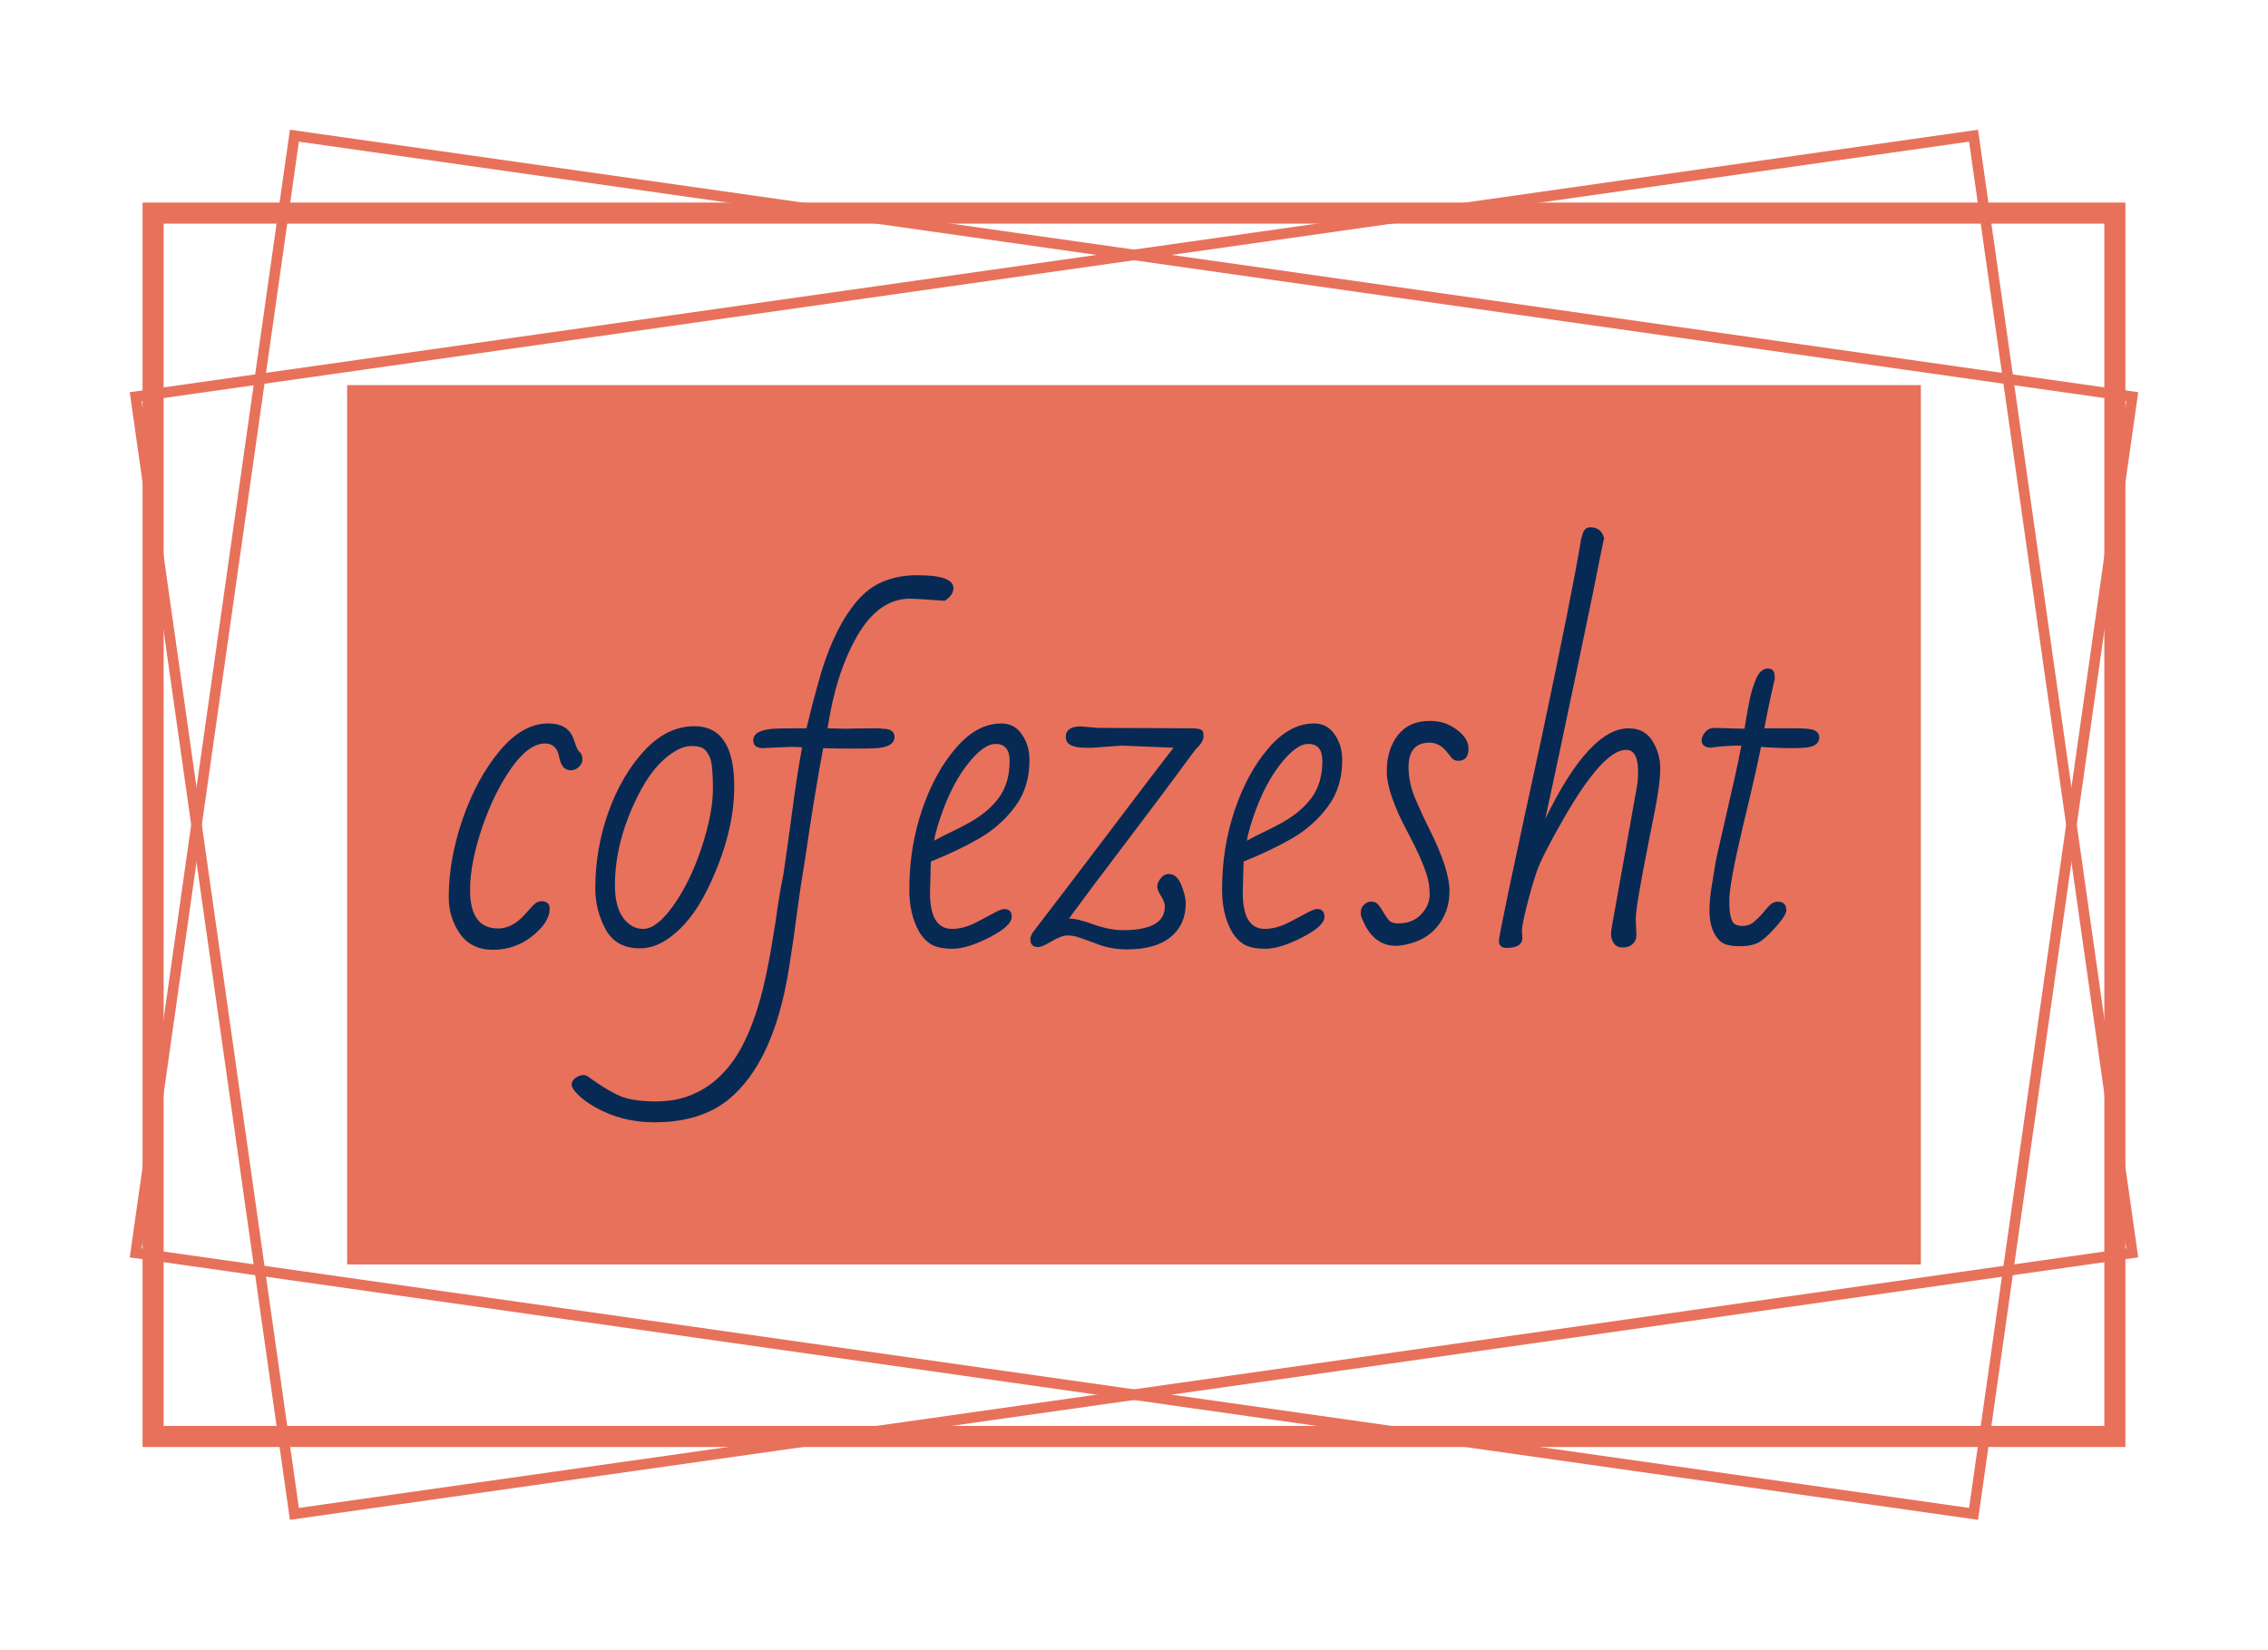 <svg version="1.1" xmlns="http://www.w3.org/2000/svg" viewBox="-1031.954 -2236.603 5369.908 3906.206"><desc>Created with Snap</desc><defs></defs><g><g transform="matrix(12.228,0,0,12.228,-792.638,-2729.138)">
<g id="gSkxxhfw1eim">
	<g>
		<g>
			<path d="M387.885,83.593V316.408H12.115V83.593H387.885 M391.969,79.509H8.031v240.983h383.939V79.509
				L391.969,79.509z" fill="#e8715b" style=""></path>
			<path d="M38.3,67.71l353.839,50.255l-30.44,214.324L7.861,282.036L38.3,67.71 M36.566,65.401
				L5.551,283.771l357.883,50.828l31.014-218.369L36.566,65.401L36.566,65.401z" fill="#e8715b" style=""></path>
			<path d="M361.699,67.71l30.44,214.325L38.3,332.29L7.861,117.965L361.699,67.71 M363.434,65.401
				L5.551,116.23l31.014,218.369l357.883-50.828L363.434,65.401L363.434,65.401z" fill="#e8715b" style=""></path>
		</g>
		<rect x="47.642" y="114.854" width="304.717" height="170.291" fill="#e8715b" style=""></rect>
	</g>
</g>


<desc>Created with Snap</desc><defs></defs></g><g><g transform="matrix(0.5,0,0,-0.5,0,0)"><path d="M162 258Q162 76 295 76Q361 76 419 140Q441 165 460 185Q479 205 499 205Q539 205 539 170Q539 106 457 40Q375 -25 271 -25Q168 -25 114 51Q61 128 61 224Q61 403 127 595Q194 787 302 917Q411 1047 532 1047Q620 1047 648 984Q655 967 664 940Q674 914 686 907Q694 894 694 875Q694 857 677 841Q660 825 639 825Q596 825 584 888Q572 952 517 952Q440 952 357 835Q275 718 218 551Q162 384 162 258ZM1224 1034Q1413 1034 1413 748Q1413 525 1290 269Q1207 97 1090 21Q1030 -18 966 -18Q853 -18 804 72Q755 162 755 266Q755 452 817 627Q880 802 987 918Q1095 1034 1224 1034ZM956 703Q848 487 848 281Q848 138 927 89Q951 74 982 74Q1046 74 1125 185Q1204 296 1258 458Q1312 621 1312 737Q1312 854 1298 885Q1285 916 1267 928Q1250 940 1209 940Q1169 940 1121 908Q1028 848 956 703ZM1680 936L1544 930Q1503 933 1503 967Q1503 1020 1619 1023Q1656 1024 1701 1024L1755 1024Q1811 1255 1845 1350Q1914 1544 2012 1646Q2111 1749 2281 1749Q2451 1749 2451 1688Q2451 1655 2410 1628Q2270 1638 2246 1638Q2097 1638 1995 1461Q1894 1285 1855 1024Q1921 1022 1942 1022L1987 1023L2068 1024L2090 1024Q2100 1024 2115 1022Q2172 1022 2172 983Q2172 933 2074 929Q2047 928 2016 928L1942 928Q1900 928 1834 930Q1795 715 1770 549Q1746 384 1734 315Q1723 247 1710 148Q1698 50 1671 -120Q1600 -558 1386 -734Q1253 -842 1034 -842Q879 -842 750 -768Q699 -738 671 -709Q643 -680 643 -663Q643 -646 661 -632Q679 -618 702 -618L714 -621Q828 -703 887 -723Q946 -743 1042 -743Q1138 -743 1213 -711Q1289 -679 1345 -624Q1402 -569 1443 -495Q1484 -420 1512 -336Q1541 -251 1560 -161Q1580 -70 1594 18Q1609 106 1620 187Q1632 268 1646 334Q1668 483 1688 635Q1708 787 1734 934Q1702 936 1680 936ZM2692 168Q2727 168 2727 131Q2727 88 2622 34Q2517 -20 2447 -20Q2377 -20 2342 3Q2307 26 2285 67Q2242 147 2242 260Q2242 460 2302 637Q2362 814 2462 930Q2562 1047 2678 1047Q2740 1047 2775 995Q2811 944 2811 874Q2811 743 2742 652Q2674 561 2574 503Q2474 445 2344 393L2340 246Q2340 74 2444 74Q2500 74 2561 106Q2623 139 2650 153Q2677 168 2692 168ZM2717 870Q2717 950 2650 950Q2590 950 2509 842Q2428 734 2375 557Q2362 514 2360 492Q2400 514 2442 534Q2484 554 2524 576Q2616 627 2666 695Q2717 764 2717 870ZM3053 1033L3139 1026L3579 1024Q3631 1024 3634 1004Q3635 997 3635 985Q3635 974 3629 963Q3624 953 3617 945Q3611 937 3604 931Q3598 926 3530 833Q3463 741 3279 498Q3095 256 2998 123Q3039 123 3115 95Q3191 68 3254 68Q3452 68 3452 180Q3452 202 3434 230Q3416 258 3416 275Q3416 293 3432 313Q3448 334 3471 334Q3509 334 3530 282Q3551 231 3551 195Q3551 94 3479 35Q3408 -23 3272 -23Q3202 -23 3141 -1Q3080 22 3050 32Q3021 43 2991 43Q2962 43 2916 15Q2870 -12 2852 -12Q2815 -12 2815 25Q2815 39 2828 59Q2990 270 3196 542Q3402 815 3493 932L3248 942L3110 932L3076 932Q2983 932 2983 982Q2983 1033 3053 1033ZM4173 168Q4208 168 4208 131Q4208 88 4103 34Q3998 -20 3928 -20Q3858 -20 3823 3Q3788 26 3766 67Q3723 147 3723 260Q3723 460 3783 637Q3843 814 3943 930Q4043 1047 4159 1047Q4221 1047 4256 995Q4292 944 4292 874Q4292 743 4223 652Q4155 561 4055 503Q3955 445 3825 393L3821 246Q3821 74 3925 74Q3981 74 4042 106Q4104 139 4131 153Q4158 168 4173 168ZM4198 870Q4198 950 4131 950Q4071 950 3990 842Q3909 734 3856 557Q3843 514 3841 492Q3881 514 3923 534Q3965 554 4005 576Q4097 627 4147 695Q4198 764 4198 870ZM4706 956Q4606 956 4606 840Q4606 763 4642 681Q4678 599 4703 550Q4800 357 4800 254Q4800 152 4738 80Q4676 8 4559 -6L4546 -6Q4433 -6 4382 133Q4380 138 4380 142L4380 152Q4380 173 4393 186Q4406 200 4421 203L4432 203Q4452 203 4464 187Q4477 171 4488 151Q4499 132 4512 116Q4525 100 4557 100Q4625 100 4665 142Q4706 185 4706 237Q4706 289 4691 334Q4666 411 4605 526Q4503 715 4503 820Q4503 925 4556 992Q4609 1059 4706 1059Q4766 1059 4809 1034Q4890 987 4890 928Q4890 870 4841 870Q4823 870 4811 883Q4800 897 4787 913Q4752 956 4706 956ZM5143 66L5145 31Q5145 -16 5069 -16Q5034 -16 5034 18Q5034 52 5234 970Q5383 1673 5423 1919L5431 1946Q5440 1976 5467 1976Q5518 1976 5532 1925Q5524 1887 5510 1819Q5497 1751 5479 1664Q5461 1577 5440 1476Q5419 1375 5397 1271Q5375 1167 5330 953Q5285 739 5253 594Q5462 1024 5648 1024Q5724 1024 5761 964Q5798 905 5798 833Q5798 761 5772 632L5738 460Q5682 177 5682 122L5685 44Q5685 18 5667 2Q5650 -14 5621 -14Q5592 -14 5578 6Q5565 27 5565 46Q5565 65 5568 80L5687 745Q5693 777 5693 819Q5693 922 5636 922Q5528 922 5342 599Q5237 416 5213 345Q5189 275 5166 183Q5143 92 5143 66ZM6182 942Q6097 942 6035 932Q5994 936 5994 967Q5994 985 6009 1004Q6024 1023 6049 1026L6197 1022Q6201 1043 6205 1072Q6210 1102 6221 1158Q6233 1215 6253 1261Q6274 1307 6307 1307Q6340 1307 6340 1270L6340 1257Q6311 1133 6291 1024L6438 1024Q6516 1024 6533 1012Q6551 1000 6551 982Q6551 947 6508 936Q6486 930 6419 930Q6353 930 6275 936Q6256 836 6190 562Q6125 288 6125 208Q6125 129 6143 104Q6156 88 6187 88Q6218 88 6240 106Q6262 124 6280 145Q6298 167 6315 185Q6333 203 6354 203Q6395 203 6395 162Q6395 141 6353 92Q6312 44 6277 18Q6242 -8 6175 -8Q6108 -8 6083 15Q6031 61 6031 162Q6031 214 6043 285L6062 401Q6081 487 6096 551Q6111 616 6122 665Q6133 714 6151 792Q6169 871 6182 942Z" fill="#072a55" style=""></path></g></g></g></svg>